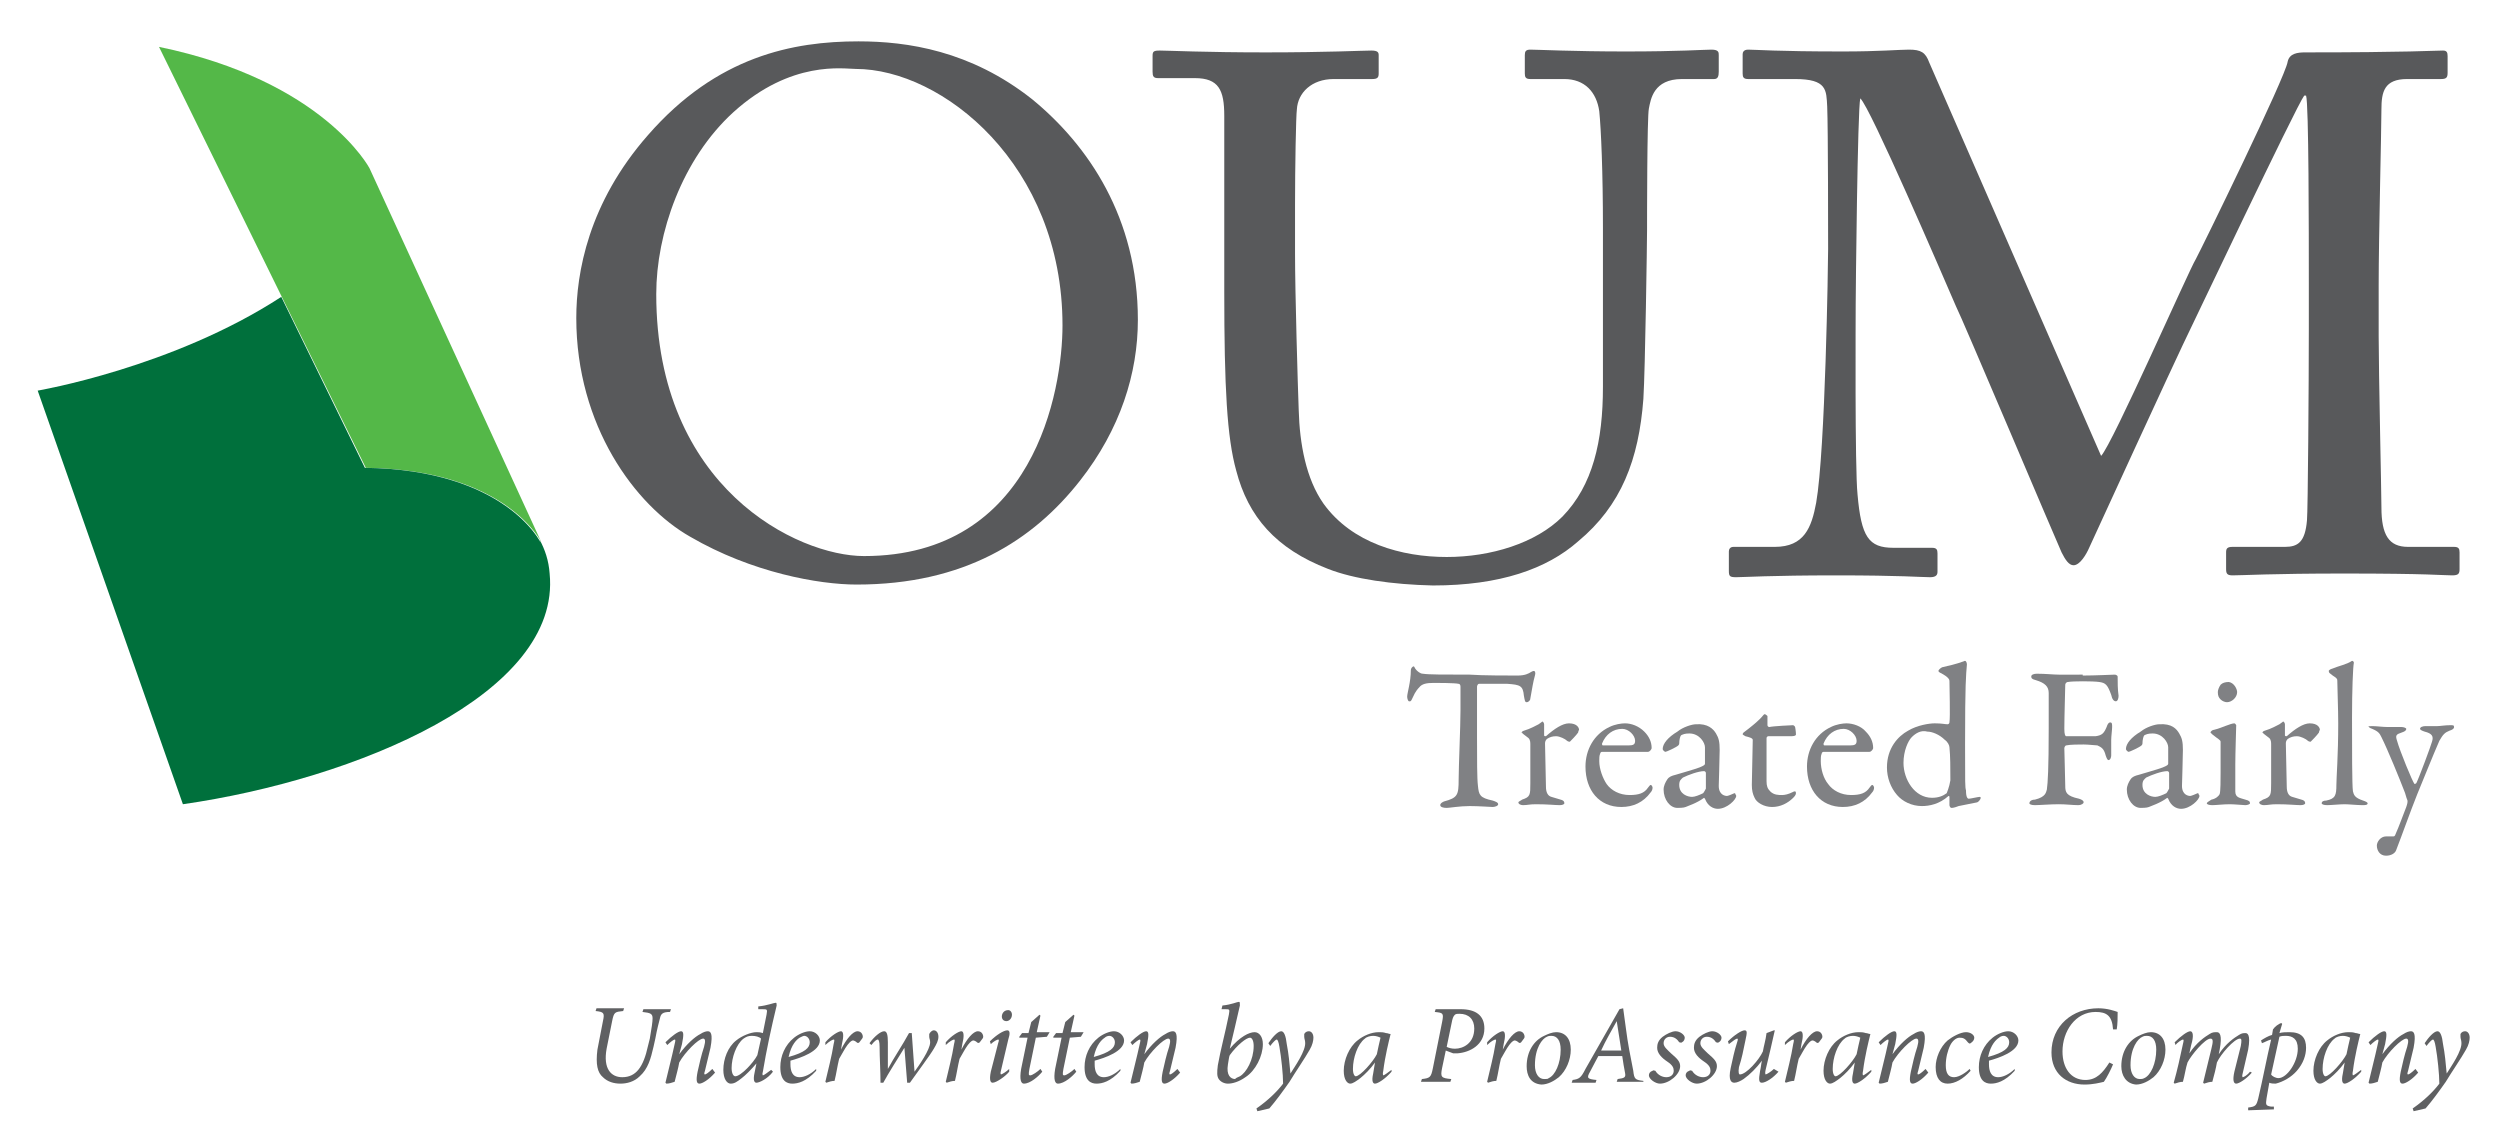 <?xml version="1.0" encoding="utf-8"?>
<!-- Generator: Adobe Illustrator 23.0.4, SVG Export Plug-In . SVG Version: 6.00 Build 0)  -->
<svg version="1.1" id="Layer_1" xmlns="http://www.w3.org/2000/svg" xmlns:xlink="http://www.w3.org/1999/xlink" x="0px" y="0px"
	 viewBox="0 0 272 123.3" style="enable-background:new 0 0 272 123.3;" xml:space="preserve">
<style type="text/css">
	.st0{fill:#808184;}
	.st1{fill:#54B848;}
	.st2{fill:#00703C;}
	.st3{fill:#58595B;}
	.st4{fill:#5F6062;}
	.st5{fill:none;}
</style>
<g>
	<path class="st0" d="M165.1,73.5c0.8,0,1.2-0.2,1.5-0.4c0.2-0.1,0.2-0.1,0.3-0.1c0.1,0,0.2,0.2,0.1,0.5c-0.2,0.7-0.3,1.4-0.5,2.5
		c0,0.2-0.2,0.4-0.4,0.4c-0.2,0-0.2-0.2-0.3-0.7c-0.1-1.1-0.4-1.2-1.8-1.3c-0.4,0-2.8,0-3.1,0c-0.1,0-0.2,0.2-0.2,0.3
		c0,1,0,3.5,0,5.4c0,2.5,0,4.6,0.1,5.4c0.1,1,0.2,1.3,1.6,1.6c0.3,0.1,0.6,0.2,0.6,0.4c0,0.2-0.4,0.3-0.6,0.3
		c-0.2,0-1.5-0.1-2.5-0.1c-1.1,0-2.2,0.2-2.5,0.2c-0.4,0-0.7-0.1-0.7-0.3c0-0.2,0.2-0.3,0.4-0.4c1.5-0.4,1.6-0.7,1.6-2.4
		c0-1.3,0.2-5.8,0.2-7.5c0-1.2,0-1.7,0-2.6c0-0.2-0.1-0.3-0.2-0.3c-0.4-0.1-2.4-0.1-2.7-0.1c-0.8,0-1.3,0.1-1.6,0.5
		c-0.1,0.1-0.4,0.4-0.7,1.1c-0.2,0.5-0.3,0.4-0.4,0.4c-0.1,0-0.2-0.3-0.2-0.5c0-0.4,0.4-1.6,0.4-2.9c0-0.2,0.2-0.4,0.3-0.4
		c0.1,0,0.1,0.2,0.3,0.4c0.1,0.1,0.4,0.4,0.7,0.4c0.6,0.1,2.3,0.1,5.1,0.1C161.2,73.5,164.2,73.5,165.1,73.5L165.1,73.5z"/>
	<path class="st0" d="M165.8,79.5c0.7-0.2,1.4-0.6,1.6-0.7c0.3-0.2,0.4-0.3,0.4-0.3c0.1,0,0.2,0.2,0.2,0.3c0,0.4,0,0.8,0,1.2
		c0,0.1,0.1,0.1,0.2,0.1c0.9-0.8,1.8-1.4,2.5-1.4c0.9,0,1.1,0.5,1.1,0.7c0,0-0.1,0.2-0.1,0.3c-0.2,0.3-0.8,0.9-0.9,1
		c0,0-0.2,0-0.3-0.1c-0.2-0.2-0.8-0.5-1.2-0.5c-0.4,0-0.7,0.1-1,0.3c-0.2,0.2-0.2,0.4-0.2,0.5c0,0.4,0.1,4.4,0.1,4.7
		c0,0.6,0.2,1,0.6,1.1c0.3,0.1,0.7,0.2,1,0.3c0.4,0.1,0.4,0.3,0.4,0.4c0,0.1-0.2,0.2-0.5,0.2c-0.5,0-1.3-0.1-2.6-0.1
		c-0.7,0-0.9,0.1-1.4,0.1c-0.2,0-0.5-0.1-0.5-0.3c0-0.1,0.3-0.2,0.4-0.3c0.9-0.3,0.9-0.5,0.9-1.8c0-0.5,0-2.7,0-4.2
		c0-0.2,0-0.5-0.2-0.7c-0.5-0.4-0.7-0.5-0.7-0.6C165.5,79.8,165.5,79.6,165.8,79.5L165.8,79.5z"/>
	<path class="st0" d="M178.9,79.6c0.5,0.5,0.8,1.1,0.8,1.8c0,0.1-0.2,0.4-0.4,0.4c-0.2,0-4,0-5,0c-0.1,0-0.2,0.1-0.2,0.2
		c-0.1,0.2-0.1,0.5-0.1,0.8c0,0.9,0.4,1.9,0.8,2.5c0.5,0.7,1.4,1.2,2.5,1.2c1,0,1.6-0.2,2-0.8c0.1-0.1,0.2-0.3,0.3-0.3
		c0.1,0,0.2,0.2,0.2,0.3c0,0.2-0.1,0.4-0.2,0.5c-0.8,1.1-1.9,1.6-3.2,1.6c-2.4,0-3.9-1.8-3.9-4.4c0-1.8,0.9-3.5,2.6-4.3
		c0.6-0.3,1.3-0.4,1.7-0.4C177.5,78.7,178.3,79,178.9,79.6L178.9,79.6z M174.3,80.9c0,0.1,0,0.2,0.1,0.2c0.6,0,1.7,0,2.8,0
		c0.5,0,0.7-0.1,0.7-0.5c0-0.6-0.7-1.3-1.4-1.3C175.5,79.3,174.7,79.9,174.3,80.9L174.3,80.9z"/>
	<path class="st0" d="M186.7,79.8c0.3,0.5,0.4,0.9,0.4,1.8c0,0.9-0.1,3.6-0.1,3.9c0,1,0.7,1.1,0.9,1.1c0.1,0,0.6-0.2,0.8-0.3
		c0.1,0,0.1,0,0.1,0.1c0.1,0.1,0.1,0.2,0.1,0.2c0,0.4-1,1.4-2,1.4c-0.5,0-1.1-0.3-1.4-1.1c0,0-0.1-0.1-0.1-0.1c-0.8,0.6-1.8,0.9-2,1
		c-0.2,0.1-0.8,0.1-0.9,0.1c-0.8,0-1.5-0.9-1.5-2c0-0.4,0.2-0.8,0.4-1.1c0.2-0.3,0.5-0.4,0.9-0.5c0.3-0.1,2.1-0.6,2.6-0.8
		c0.5-0.2,0.6-0.3,0.6-0.4c0-0.2,0-1.5,0-1.8c0-0.5-0.6-1.5-1.7-1.5c-0.5,0-0.7,0.1-0.9,0.2c-0.1,0.1-0.2,0.5-0.2,0.9
		c0,0.1-0.1,0.2-0.1,0.2c-0.2,0.2-1.3,0.7-1.4,0.7c-0.1,0-0.3-0.2-0.3-0.3c0-0.6,0.6-1.3,1.6-1.9c0.6-0.5,1.6-0.8,2-0.8
		C185.8,78.7,186.4,79.3,186.7,79.8L186.7,79.8z M185.3,86.3c0.1-0.1,0.3-0.5,0.3-0.5c0-0.5,0-1.3,0-1.7c0-0.1-0.1-0.2-0.2-0.2
		c-0.6,0-1.7,0.4-2.3,0.7c-0.2,0.2-0.4,0.3-0.4,0.8c0,1,0.9,1.3,1.4,1.3C184.4,86.7,184.9,86.5,185.3,86.3L185.3,86.3z"/>
	<path class="st0" d="M195.1,78.9c0,0,0.2,0.1,0.2,0.2c0-0.1,0.1,0.5,0.1,0.8c0,0.2-0.4,0.2-0.6,0.2c-0.1,0-2.1,0-2.4,0
		c-0.1,0-0.2,0.1-0.2,0.2c0,0.4,0,3.7,0,4.7c0,0.5,0.1,0.8,0.4,1.1c0.4,0.4,0.9,0.4,1.3,0.4c0.3,0,0.7-0.1,1.1-0.3
		c0.2-0.1,0.2-0.1,0.3-0.1c0,0,0.1,0,0.1,0.2c0,0.2-0.2,0.4-0.3,0.5c-0.6,0.6-1.4,1-2.3,1c-0.9,0-1.7-0.5-1.9-1
		c-0.2-0.4-0.3-0.8-0.3-1.4c0-0.8,0.1-4.1,0.1-4.9c0-0.2-0.4-0.3-0.8-0.4c-0.2-0.1-0.3-0.2-0.3-0.2c0-0.1,0.1-0.2,0.1-0.2
		c0.8-0.6,1.4-1.1,1.8-1.5c0.3-0.3,0.4-0.5,0.5-0.5c0.1,0,0.3,0.2,0.3,0.2c0,0.1,0,0.4,0,1c0,0.1,0.1,0.2,0.2,0.2
		C192.9,79,195,78.9,195.1,78.9L195.1,78.9z"/>
	<path class="st0" d="M203,79.6c0.5,0.5,0.8,1.1,0.8,1.8c0,0.1-0.2,0.4-0.4,0.4c-0.2,0-4,0-5,0c-0.1,0-0.2,0.1-0.2,0.2
		c-0.1,0.2-0.1,0.5-0.1,0.8c0,0.9,0.3,1.9,0.8,2.5c0.5,0.7,1.4,1.2,2.5,1.2c1,0,1.6-0.2,2-0.8c0.1-0.1,0.2-0.3,0.3-0.3
		c0.1,0,0.2,0.2,0.2,0.3c0,0.2-0.1,0.4-0.2,0.5c-0.8,1.1-1.9,1.6-3.2,1.6c-2.4,0-3.9-1.8-3.9-4.4c0-1.8,0.9-3.5,2.6-4.3
		c0.6-0.3,1.3-0.4,1.7-0.4C201.6,78.7,202.5,79,203,79.6L203,79.6z M198.4,80.9c0,0.1,0,0.2,0.1,0.2c0.6,0,1.7,0,2.8,0
		c0.5,0,0.7-0.1,0.7-0.5c0-0.6-0.7-1.3-1.4-1.3C199.6,79.3,198.8,79.9,198.4,80.9L198.4,80.9z"/>
	<path class="st0" d="M211.9,78.8c0.1,0,0.2-0.1,0.2-0.2c0.1-0.6,0-3.9,0-4.5c0-0.1,0-0.4-1-0.9c-0.2-0.1-0.2-0.2-0.2-0.2
		c0-0.1,0.2-0.3,0.4-0.4c0.5-0.1,1.7-0.4,2.2-0.6c0.1,0,0.2-0.1,0.3-0.1c0.1,0,0.2,0.2,0.2,0.4c-0.1,1.2-0.2,2-0.2,8.7
		c0,4.4,0,4.6,0.1,5c0,0.8,0.2,0.9,0.3,0.9c0.2,0,1-0.2,1.2-0.2c0.1,0,0.1,0.1,0.1,0.1c0,0.2-0.3,0.5-0.4,0.5
		c-0.4,0.1-1.6,0.3-2,0.4c-0.5,0.2-0.7,0.2-0.8,0.2c-0.1,0-0.2-0.2-0.2-0.3c0-0.2,0-0.6,0-0.9c0-0.1-0.1-0.1-0.1-0.1
		c-1,0.9-2.1,1.1-2.9,1.1c-1.1,0-2.1-0.5-2.7-1.2c-0.7-0.8-1.1-1.9-1.1-3c0-2.1,1.2-3.4,2.3-4c1-0.6,2.3-0.8,2.9-0.8
		C211.3,78.7,211.6,78.8,211.9,78.8L211.9,78.8z M208,80.2c-0.4,0.4-0.9,1.5-0.9,2.8c0,1.8,1.2,3.8,3.1,3.8c0.7,0,1.2-0.2,1.6-0.5
		c0,0,0.3-0.7,0.4-1.4c0-1.4,0-2.6-0.1-3.6c0-0.2-0.2-0.6-0.5-0.8c-0.6-0.6-1.4-0.9-1.9-0.9C209,79.4,208.4,79.8,208,80.2L208,80.2z
		"/>
	<path class="st0" d="M226.6,73.5c1.3,0,3.3-0.1,3.5-0.1c0.1,0,0.3,0.1,0.3,0.2c0,0.6,0,1.4,0.1,2.1c0,0.3-0.1,0.6-0.3,0.6
		c-0.2,0-0.4-0.2-0.5-0.7c-0.4-1.1-0.6-1.3-1.3-1.4c-0.7-0.1-2.9-0.1-3.4,0c-0.2,0-0.3,0.2-0.3,0.3c0,0.5-0.1,3.4-0.1,4.8
		c0,0.6,0.1,0.8,0.2,0.8c0.9,0,2.6,0,3.2,0c0.7-0.1,0.9-0.3,1.2-1c0.1-0.3,0.2-0.5,0.4-0.5c0.2,0,0.2,0.2,0.2,0.5
		c0,0.3-0.1,1-0.1,1.4c0,1.1,0,1.3,0,1.7c0,0.2-0.1,0.5-0.3,0.5c-0.1,0-0.2-0.2-0.3-0.5c-0.2-0.8-0.5-0.9-0.9-1.1
		c-0.2,0-1-0.1-1.5-0.1c-0.4,0-1.5,0-1.9,0.1c-0.1,0-0.2,0.2-0.2,0.3c0,0.4,0.1,3.5,0.1,4.1c0,0.7,0.1,1.1,1.5,1.4
		c0.3,0.1,0.5,0.2,0.5,0.4c0,0.1-0.2,0.3-0.6,0.3c-0.6,0-1.3-0.1-2.1-0.1c-0.9,0-2.1,0.1-2.6,0.1c-0.4,0-0.6-0.1-0.6-0.2
		c0-0.2,0.2-0.4,0.6-0.4c1.2-0.3,1.2-0.8,1.3-1.1c0.1-0.7,0.2-2.3,0.2-6.6c0-2.1,0-3.4,0-3.9c0-0.7-0.4-1.1-1.4-1.4
		c-0.4-0.1-0.5-0.2-0.5-0.4c0-0.2,0.3-0.3,0.6-0.3c1,0,1.8,0.1,2.4,0.1H226.6L226.6,73.5z"/>
	<path class="st0" d="M237.1,79.8c0.3,0.5,0.4,0.9,0.4,1.8c0,0.9-0.1,3.6-0.1,3.9c0,1,0.7,1.1,0.9,1.1c0.1,0,0.6-0.2,0.8-0.3
		c0.1,0,0.1,0,0.1,0.1c0.1,0.1,0.1,0.2,0.1,0.2c0,0.4-1,1.4-2,1.4c-0.5,0-1.1-0.3-1.4-1.1c0,0-0.1-0.1-0.1-0.1c-0.8,0.6-1.8,0.9-2,1
		c-0.2,0.1-0.8,0.1-0.9,0.1c-0.8,0-1.5-0.9-1.5-2c0-0.4,0.2-0.8,0.4-1.1c0.2-0.3,0.5-0.4,0.9-0.5c0.3-0.1,2.1-0.6,2.6-0.8
		c0.5-0.2,0.6-0.3,0.6-0.4c0-0.2,0-1.5,0-1.8c0-0.5-0.6-1.5-1.7-1.5c-0.5,0-0.7,0.1-0.9,0.2c-0.1,0.1-0.2,0.5-0.2,0.9
		c0,0.1-0.1,0.2-0.1,0.2c-0.2,0.2-1.3,0.7-1.4,0.7c-0.1,0-0.3-0.2-0.3-0.3c0-0.6,0.6-1.3,1.6-1.9c0.6-0.5,1.6-0.8,2-0.8
		C236.3,78.7,236.8,79.3,237.1,79.8L237.1,79.8z M235.7,86.3c0.1-0.1,0.3-0.5,0.3-0.5c0-0.5,0-1.3,0-1.7c0-0.1-0.1-0.2-0.2-0.2
		c-0.6,0-1.7,0.4-2.3,0.7c-0.2,0.2-0.4,0.3-0.4,0.8c0,1,0.9,1.3,1.4,1.3C234.8,86.7,235.3,86.5,235.7,86.3L235.7,86.3z"/>
	<path class="st0" d="M240.9,79.4c0.8-0.2,1.8-0.7,2.2-0.7c0.1,0,0.2,0.2,0.2,0.2c0,0.2-0.1,3.1-0.1,4.3c0,1.2,0,2.1,0,2.9
		c0,0.7,0.5,0.7,1.1,0.9c0.4,0.1,0.5,0.2,0.5,0.4c0,0.1-0.3,0.2-0.5,0.2c-0.2,0-1.2-0.1-1.7-0.1c-0.7,0-1.5,0.1-1.9,0.1
		c-0.4,0-0.6-0.1-0.6-0.2c0-0.1,0.2-0.2,0.5-0.4c0.5-0.1,0.8-0.4,0.9-0.6c0.1-0.3,0.1-1.6,0.1-2.3c0,0,0-3.2,0-3.4
		c0-0.2-0.3-0.3-0.9-0.8c-0.1-0.1-0.2-0.2-0.2-0.2C240.5,79.6,240.7,79.4,240.9,79.4L240.9,79.4z M243.4,75.3c0,0.6-0.6,1.1-1.1,1.1
		c-0.2,0-0.5-0.1-0.7-0.3c-0.2-0.2-0.3-0.4-0.3-0.8c0-0.2,0.1-0.5,0.3-0.8c0.2-0.2,0.5-0.3,0.9-0.3C243.1,74.3,243.4,75,243.4,75.3
		L243.4,75.3z"/>
	<path class="st0" d="M246.4,79.5c0.7-0.2,1.4-0.6,1.6-0.7c0.3-0.2,0.4-0.3,0.4-0.3c0.1,0,0.2,0.2,0.2,0.3c0,0.4,0,0.8,0,1.2
		c0,0.1,0.1,0.1,0.2,0.1c0.9-0.8,1.8-1.4,2.5-1.4c0.9,0,1.1,0.5,1.1,0.7c0,0-0.1,0.2-0.1,0.3c-0.2,0.3-0.8,0.9-0.9,1
		c0,0-0.2,0-0.3-0.1c-0.2-0.2-0.8-0.5-1.2-0.5c-0.4,0-0.7,0.1-1,0.3c-0.2,0.2-0.2,0.4-0.2,0.5c0,0.4,0.1,4.4,0.1,4.7
		c0,0.6,0.2,1,0.6,1.1c0.3,0.1,0.7,0.2,1,0.3c0.4,0.1,0.4,0.3,0.4,0.4c0,0.1-0.2,0.2-0.5,0.2c-0.5,0-1.3-0.1-2.6-0.1
		c-0.7,0-0.9,0.1-1.4,0.1c-0.2,0-0.5-0.1-0.5-0.3c0-0.1,0.3-0.2,0.4-0.3c0.9-0.3,0.9-0.5,0.9-1.8c0-0.5,0-2.7,0-4.2
		c0-0.2,0-0.5-0.2-0.7c-0.5-0.4-0.7-0.5-0.7-0.6C246.1,79.8,246.1,79.6,246.4,79.5L246.4,79.5z"/>
	<path class="st0" d="M253.6,72.8c1-0.4,1.7-0.5,2.3-0.9c0.1,0,0.2,0.1,0.2,0.2c-0.1,0.5-0.2,3-0.2,6c0,3.2,0,7.4,0.1,8
		c0.1,0.4,0.2,0.7,1.1,1c0.3,0.1,0.5,0.2,0.5,0.3c0,0.2-0.3,0.2-0.6,0.2c-0.5,0-1.5-0.1-1.9-0.1c-0.5,0-1.5,0.1-1.9,0.1
		c-0.4,0-0.6-0.1-0.6-0.2c0-0.2,0.2-0.3,0.5-0.3c1-0.2,1.1-0.6,1.1-1.7c0-0.8,0.2-3.2,0.2-6.7c0-1.6-0.1-3.9-0.1-4.6
		c0-0.2,0-0.3-0.5-0.6c-0.4-0.3-0.4-0.3-0.4-0.4C253.3,73,253.4,72.9,253.6,72.8L253.6,72.8z"/>
	<path class="st0" d="M258.1,79c0.5,0,1.1,0.1,1.7,0.1c0.6,0,1.3,0,1.5,0c0.2,0,0.5,0.1,0.5,0.2c0,0.2-0.2,0.3-0.5,0.4
		c-0.6,0.2-0.7,0.3-0.5,0.9c0.3,1.1,1.7,4.5,1.9,4.7c0,0,0.1,0,0.2-0.1c0.3-0.6,1.6-4.1,1.7-4.5c0.2-0.6,0-0.9-0.8-1.1
		c-0.3-0.1-0.5-0.2-0.5-0.3c0-0.2,0.3-0.3,0.6-0.3c0.4,0,1,0,1.3,0c0.3,0,0.8-0.1,1.4-0.1c0.3,0,0.4,0,0.4,0.2
		c0,0.2-0.2,0.3-0.5,0.4c-0.5,0.2-0.7,0.4-1.1,1.1c-0.7,1.6-1.9,4.6-2.4,5.8c-0.8,2-1.6,4.3-2.3,6.1c-0.1,0.3-0.5,0.6-1.1,0.6
		c-0.7,0-1-0.6-1-1.1c0-0.4,0.4-1,1-1c0.1,0,0.6,0,0.8,0c0.2,0,0.2-0.2,0.3-0.4c0.2-0.4,0.9-2.3,1.1-2.8c0.1-0.3,0.2-0.6,0.1-0.8
		c-0.1-0.2-0.2-0.7-0.3-0.9c-0.5-1.3-1.8-4.5-2.5-5.9c-0.2-0.4-0.3-0.6-1-0.9c-0.3-0.1-0.4-0.2-0.4-0.3
		C257.5,79.1,257.6,79,258.1,79L258.1,79z"/>
</g>
<g>
	<path class="st1" d="M17.3,5.1c17.9,3.7,22.9,13.2,22.9,13.2L58.9,59c0,0-3.8-7.9-19.1-8.1L17.3,5.1L17.3,5.1z"/>
	<path class="st2" d="M59.8,62.4c-0.1-1.4-0.5-2.6-1.1-3.7l0.1,0.3c0,0-3.8-7.9-19.1-8.1l-9.1-18.6C18.8,40,4.1,42.5,4.1,42.5
		l15.8,45C38.7,84.8,61.1,75.5,59.8,62.4L59.8,62.4z"/>
</g>
<path class="st3" d="M75.1,58.4c-6-3.4-12.4-12.1-12.4-23.8c0-4.9,1.3-12.5,7.8-19.9C78,6.1,86.3,4.5,93.4,4.5
	c5.3,0,12.2,1,18.9,6.3c6.1,5,11.5,12.9,11.5,24c0,5.8-1.9,11.9-6.3,17.5c-5.1,6.5-12.6,11.3-24.3,11.3
	C89.1,63.6,81.8,62.3,75.1,58.4z M115.6,35.4c0-17.5-13.1-27.9-22.5-27.9c-1.3,0-7-1-13.3,4.7c-5.6,5.1-8.4,13.2-8.4,19.8
	c0,21.1,15.4,28.5,22.6,28.5C112.5,60.5,115.6,42.5,115.6,35.4z"/>
<path class="st3" d="M144.5,61.9c-5.7-2.2-8.7-5.7-10-10.7c-1-3.6-1.3-9-1.3-19.5V12.6c0-2.8-0.6-4.1-3.2-4.1h-4
	c-0.5,0-0.6-0.2-0.6-0.7V6.1c0-0.5,0.1-0.6,0.8-0.6c0.8,0,5,0.2,11.5,0.2c6.6,0,10.6-0.2,11.5-0.2c0.7,0,0.8,0.2,0.8,0.5V8
	c0,0.4-0.1,0.6-0.7,0.6h-4.2c-2.4,0-3.9,1.5-4,3.3c-0.1,0.7-0.2,6.3-0.2,10.4v5.3c0,4.2,0.3,14.4,0.4,17c0.1,3.7,0.8,7.5,2.7,10.2
	c3.1,4.3,8.5,5.8,13.4,5.8c4.8,0,9.7-1.5,12.6-4.4c3.3-3.4,4.4-8.2,4.4-14.1V24.8c0-6.1-0.2-10.7-0.4-12.7c-0.3-2.1-1.6-3.5-3.8-3.5
	h-3.7c-0.5,0-0.6-0.2-0.6-0.6V6c0-0.4,0.1-0.6,0.6-0.6c0.8,0,4.7,0.2,10.4,0.2c5.8,0,8.5-0.2,9.3-0.2s0.8,0.3,0.8,0.6v1.8
	c0,0.5-0.1,0.8-0.5,0.8H183c-3.1,0-3.4,2.2-3.6,3.2c-0.2,0.8-0.2,12.2-0.2,13.3c0,1.1-0.2,15.1-0.4,18.3c-0.5,6.6-2.4,11.6-7.1,15.5
	c-3.4,3-8.5,4.8-15.8,4.8C151.5,63.6,147.3,63,144.5,61.9z"/>
<path class="st3" d="M228.6,49.6c1.2-1.2,9.6-20.3,10.3-21.4c0.6-1.1,9.8-19.9,10-21.5c0.2-0.9,1.1-1,1.9-1c11.2,0,14.1-0.2,15-0.2
	c0.4,0,0.5,0.2,0.5,0.6v1.8c0,0.5-0.1,0.7-0.7,0.7h-3.7c-2.5,0-2.8,1.4-2.8,3.3c0,2.3-0.3,13.8-0.3,19.1v5.6c0,4,0.3,17,0.3,18.6
	c0,3,0.8,4.3,2.9,4.3h5c0.5,0,0.6,0.2,0.6,0.6v1.8c0,0.5-0.1,0.7-0.8,0.7c-1,0-2.5-0.2-11.8-0.2c-7.8,0-11,0.2-12.1,0.2
	c-0.6,0-0.7-0.2-0.7-0.7v-1.8c0-0.4,0.1-0.6,0.7-0.6h5.7c1.4,0,2.2-0.5,2.4-2.9c0.1-1,0.2-14.9,0.2-20.8v-5.1c0-5.3,0-19.5-0.3-20.3
	h-0.2c-0.8,1-12.8,26.3-13.2,27.1c-0.5,1-9.9,21.4-10.2,22.1c-0.3,0.7-1,1.9-1.7,1.9c-0.5,0-0.9-0.6-1.3-1.4
	c-0.3-0.6-11-25.9-11.5-26.8c-1.6-3.7-9.3-21.6-10.4-22.6c-0.3,1.1-0.5,21.4-0.5,22.4c0,1-0.1,17.9,0.2,20.7
	c0.4,4.6,1.2,5.8,3.9,5.8h4.2c0.5,0,0.6,0.2,0.6,0.6v2c0,0.3-0.1,0.6-0.8,0.6c-0.9,0-3.2-0.2-10.2-0.2c-7.2,0-10.1,0.2-10.9,0.2
	c-0.7,0-0.8-0.1-0.8-0.7V60c0-0.2,0.1-0.5,0.5-0.5h4.5c3.2,0,4-2.1,4.5-4.8c1-5.7,1.3-26.2,1.3-27.6c0-1.1,0-13.2-0.1-15.5
	c-0.1-1.8,0-3-3.5-3h-5.1c-0.5,0-0.6-0.2-0.6-0.6V5.9c0-0.2,0.1-0.5,0.6-0.5c0.8,0,3.1,0.2,10.3,0.2c4,0,6.1-0.2,7.2-0.2
	c1.3,0,1.8,0.3,2.2,1.4L228.6,49.6z"/>
<g>
	<path class="st4" d="M72.9,110.1c-0.8,0-1,0.2-1.1,0.7c-0.1,0.4-0.3,1.1-0.5,2.2l-0.2,0.9c-0.3,1.3-0.6,2.4-1.5,3.2
		c-0.6,0.6-1.4,0.8-2.1,0.8c-0.7,0-1.4-0.2-1.9-0.7c-0.6-0.5-0.8-1.4-0.6-3l0.6-3.1c0.2-0.9,0.1-1-0.8-1.1l0.1-0.3h3l-0.1,0.3
		c-0.9,0.1-1,0.1-1.2,1.1l-0.6,3c-0.4,2.2,0.5,3.1,1.7,3.1c1.5,0,2.3-1.1,2.8-3.4l0.2-0.8c0.2-1.2,0.3-1.8,0.3-2.2
		c0-0.5-0.2-0.6-1.1-0.7l0.1-0.3H73L72.9,110.1z"/>
	<path class="st4" d="M77.8,116.7c-0.7,0.8-1.4,1.2-1.7,1.2c-0.3,0-0.4-0.3-0.2-1.3c0.2-0.9,0.4-1.8,0.7-2.7
		c0.2-0.7,0.1-0.9-0.1-0.9c-0.5,0-2,1.5-2.6,2.6c-0.1,0.6-0.3,1.3-0.5,2.1c-0.3,0.1-0.6,0.2-0.9,0.2l-0.1-0.1c0.3-1.3,0.7-2.8,1-4.2
		c0.1-0.4,0.1-0.5,0-0.5c-0.1,0-0.5,0.3-0.8,0.6l-0.2-0.3c0.7-0.7,1.4-1.2,1.7-1.2c0.3,0,0.3,0.4,0.1,1.4l-0.3,1.1h0
		c0.8-1.1,1.7-1.9,2.3-2.2c0.3-0.2,0.6-0.3,0.8-0.3c0.3,0,0.6,0.2,0.3,1.8c-0.2,0.8-0.4,1.7-0.6,2.5c-0.1,0.3-0.1,0.4,0,0.4
		c0.1,0,0.4-0.2,0.8-0.6L77.8,116.7z"/>
	<path class="st4" d="M84.1,116.6c-0.6,0.8-1.5,1.2-1.8,1.2c-0.2,0-0.4-0.2-0.2-1.1l0.2-1l0,0c-0.6,0.7-1.2,1.3-1.6,1.6
		c-0.5,0.4-0.8,0.6-1.2,0.6c-0.4,0-0.8-0.5-0.8-1.5c0-1.2,0.5-2.5,1.4-3.2c0.6-0.5,1.6-0.9,2.2-0.9c0.2,0,0.4,0,0.7,0.1l0.4-2
		c0.1-0.6,0.1-0.6-0.5-0.6h-0.4l0-0.3c1-0.1,1.7-0.4,1.9-0.4c0.1,0,0.1,0.1,0.1,0.3c-0.6,2.5-1.1,4.8-1.5,7.2c-0.1,0.3,0,0.4,0,0.4
		c0.1,0,0.5-0.3,0.9-0.6L84.1,116.6z M82.4,114.8l0.4-1.8c-0.2-0.2-0.6-0.3-1-0.3c-0.4,0-0.6,0.1-0.9,0.3c-0.8,0.6-1.3,2.1-1.3,3.2
		c0,0.6,0.2,0.9,0.4,0.9C80.6,117.1,82,115.6,82.4,114.8z"/>
	<path class="st4" d="M88.8,116.5c-1.1,1.2-2,1.4-2.6,1.4c-0.6,0-1.3-0.3-1.3-1.8c0-1.2,0.5-2.4,1.5-3.2c0.5-0.4,1.2-0.7,1.7-0.7
		c0.6,0,1.1,0.5,1.1,1c0,1.2-2.1,1.9-3.2,2.2c0,0.1,0,0.3,0,0.4c0,0.7,0.2,1.4,1,1.4c0.5,0,1.2-0.3,1.8-0.9L88.8,116.5z M87,112.9
		c-0.3,0.2-0.9,0.7-1.2,2.1c1.8-0.5,2.3-1,2.3-1.6c0-0.4-0.3-0.7-0.6-0.7C87.4,112.7,87.2,112.8,87,112.9z"/>
	<path class="st4" d="M89.8,113.4c0.6-0.7,1.4-1.2,1.7-1.2c0.3,0,0.3,0.6,0.1,1.4l-0.1,0.6h0c0.6-1.2,1.3-2,1.8-2
		c0.2,0,0.4,0.1,0.5,0.3c0.1,0.2,0.1,0.4,0,0.5c-0.1,0.1-0.2,0.3-0.3,0.4c-0.1,0.1-0.2,0.1-0.3,0c-0.1-0.1-0.3-0.2-0.4-0.2
		c-0.1,0-0.3,0.1-0.6,0.5c-0.3,0.4-0.6,1-0.9,1.5c-0.2,0.8-0.3,1.6-0.5,2.4c-0.3,0-0.6,0.1-0.9,0.2l-0.1-0.1
		c0.3-1.3,0.7-2.8,0.9-4.1c0.1-0.4,0.1-0.5,0-0.5c-0.1,0-0.5,0.2-0.9,0.6L89.8,113.4z"/>
	<path class="st4" d="M99.5,116.6c0.5-0.7,1.7-2.4,1.7-3.2c0-0.3-0.1-0.4-0.1-0.6c0-0.1,0-0.2,0-0.3c0.1-0.2,0.3-0.4,0.5-0.4
		c0.3,0,0.5,0.3,0.5,0.7c0,0.4-0.2,0.8-0.5,1.3c-0.4,0.7-1.9,2.7-2.6,3.7h-0.3c-0.1-1.3-0.2-2.6-0.3-3.8h0c-0.8,1.3-1.7,2.7-2.3,3.8
		h-0.3c0-1.2-0.1-2.8-0.1-3.9c0-0.6-0.1-0.8-0.2-0.8c-0.1,0-0.3,0.1-0.7,0.6l-0.2-0.2c0.5-0.7,1.2-1.3,1.6-1.3
		c0.3,0,0.4,0.4,0.4,1.2c0,1,0,2.1,0,2.9h0c0.7-1.3,1.6-2.6,2.3-3.9h0.3C99.3,113.8,99.4,115.2,99.5,116.6L99.5,116.6z"/>
	<path class="st4" d="M102.9,113.4c0.6-0.7,1.4-1.2,1.7-1.2c0.3,0,0.3,0.6,0.1,1.4l-0.1,0.6h0c0.6-1.2,1.3-2,1.8-2
		c0.2,0,0.4,0.1,0.5,0.3c0.1,0.2,0.1,0.4,0,0.5c-0.1,0.1-0.2,0.3-0.3,0.4c-0.1,0.1-0.2,0.1-0.3,0c-0.1-0.1-0.3-0.2-0.4-0.2
		c-0.1,0-0.3,0.1-0.6,0.5c-0.3,0.4-0.6,1-0.9,1.5c-0.2,0.8-0.3,1.6-0.5,2.4c-0.3,0-0.6,0.1-0.9,0.2l-0.1-0.1
		c0.3-1.3,0.7-2.8,0.9-4.1c0.1-0.4,0.1-0.5,0-0.5c-0.1,0-0.5,0.2-0.9,0.6L102.9,113.4z"/>
	<path class="st4" d="M109.8,116.6c-0.4,0.5-1.4,1.2-1.8,1.2c-0.2,0-0.4-0.2-0.2-1.2l0.8-3.1c0.1-0.3,0.1-0.4,0-0.4
		c-0.1,0-0.5,0.2-0.8,0.5l-0.1-0.3c0.7-0.7,1.5-1.2,1.9-1.2c0.3,0,0.3,0.4,0.1,1l-0.8,3.4c-0.1,0.3,0,0.4,0,0.4
		c0.1,0,0.6-0.3,0.9-0.6L109.8,116.6z M110.1,110.4c0,0.4-0.3,0.7-0.6,0.7c-0.3,0-0.5-0.2-0.5-0.5c0-0.3,0.2-0.7,0.7-0.7
		C109.9,109.9,110.1,110.1,110.1,110.4z"/>
	<path class="st4" d="M113.9,112.8l-1.2,0.1l-0.7,3.4c-0.1,0.6-0.1,0.7,0.1,0.7c0.2,0,0.8-0.4,1.1-0.7l0.2,0.3
		c-0.4,0.5-1.3,1.3-2,1.3c-0.3,0-0.5-0.4-0.3-1.6l0.7-3.4h-0.9l0-0.1l0.3-0.4h0.7l0.3-1.2l0.9-0.8l0.1,0.1l-0.4,1.8h1.4L113.9,112.8
		z"/>
	<path class="st4" d="M117.6,112.8l-1.2,0.1l-0.7,3.4c-0.1,0.6-0.1,0.7,0.1,0.7c0.2,0,0.8-0.4,1.1-0.7l0.2,0.3
		c-0.4,0.5-1.3,1.3-2,1.3c-0.3,0-0.5-0.4-0.3-1.6l0.7-3.4h-0.9l0-0.1l0.3-0.4h0.7l0.3-1.2l0.9-0.8l0.1,0.1l-0.4,1.8h1.4L117.6,112.8
		z"/>
	<path class="st4" d="M121.9,116.5c-1.1,1.2-2,1.4-2.6,1.4c-0.6,0-1.3-0.3-1.3-1.8c0-1.2,0.5-2.4,1.5-3.2c0.5-0.4,1.2-0.7,1.7-0.7
		c0.6,0,1.1,0.5,1.1,1c0,1.2-2.1,1.9-3.2,2.2c0,0.1,0,0.3,0,0.4c0,0.7,0.2,1.4,1,1.4c0.5,0,1.2-0.3,1.8-0.9L121.9,116.5z
		 M120.2,112.9c-0.3,0.2-0.9,0.7-1.2,2.1c1.8-0.5,2.3-1,2.3-1.6c0-0.4-0.3-0.7-0.6-0.7C120.5,112.7,120.3,112.8,120.2,112.9z"/>
	<path class="st4" d="M128.4,116.7c-0.7,0.8-1.4,1.2-1.7,1.2c-0.3,0-0.4-0.3-0.2-1.3c0.2-0.9,0.4-1.8,0.7-2.7
		c0.2-0.7,0.1-0.9-0.1-0.9c-0.5,0-2,1.5-2.6,2.6c-0.1,0.6-0.3,1.3-0.5,2.1c-0.3,0.1-0.6,0.2-0.9,0.2l-0.1-0.1c0.3-1.3,0.7-2.8,1-4.2
		c0.1-0.4,0.1-0.5,0-0.5c-0.1,0-0.5,0.3-0.8,0.6l-0.2-0.3c0.7-0.7,1.4-1.2,1.7-1.2c0.3,0,0.3,0.4,0.1,1.4l-0.3,1.1h0
		c0.8-1.1,1.7-1.9,2.3-2.2c0.3-0.2,0.6-0.3,0.8-0.3c0.3,0,0.6,0.2,0.3,1.8c-0.2,0.8-0.4,1.7-0.6,2.5c-0.1,0.3-0.1,0.4,0,0.4
		c0.1,0,0.4-0.2,0.8-0.6L128.4,116.7z"/>
	<path class="st4" d="M133,109.4c1-0.1,1.6-0.4,1.8-0.4c0.1,0,0.1,0.1,0.1,0.4c-0.4,1.7-0.7,3.1-1.1,4.7h0c1.1-1.3,2.1-1.8,2.7-1.8
		c0.5,0,0.9,0.5,0.9,1.3c0,1.3-0.8,2.9-1.9,3.6c-0.7,0.5-1.4,0.7-1.9,0.7c-0.4,0-0.8-0.2-1-0.5c-0.2-0.3-0.2-0.7-0.1-1.5
		c0.3-1.7,0.8-3.5,1.2-5.5c0.1-0.6,0.1-0.6-0.4-0.6l-0.4,0L133,109.4z M134.9,117.1c0.7-0.4,1.5-1.8,1.5-3.3c0-0.6-0.2-0.9-0.4-0.9
		c-0.4,0-1.4,0.8-2.2,1.9c-0.1,0.2-0.1,0.5-0.2,1c-0.2,1.2,0.3,1.6,0.8,1.6C134.4,117.3,134.7,117.2,134.9,117.1z"/>
	<path class="st4" d="M140.4,116.8c0.5-0.8,1.7-2.5,1.6-3.4c0-0.2-0.1-0.4-0.1-0.6c0-0.1,0-0.2,0-0.3c0.1-0.2,0.3-0.3,0.5-0.3
		c0.3,0,0.5,0.3,0.5,0.7c0,0.3-0.1,0.8-0.4,1.3c-0.5,0.9-1.6,2.5-2.2,3.5c-0.7,1-1.5,2.1-2.2,2.9l-1.3,0.3l-0.1-0.3
		c1.3-0.9,2.3-1.9,2.9-2.7c0-1-0.2-2.9-0.4-4c-0.1-0.6-0.2-0.8-0.3-0.8c-0.1,0-0.4,0.3-0.7,0.7l-0.2-0.3c0.4-0.6,1-1.3,1.4-1.3
		c0.3,0,0.5,0.5,0.6,1.4C140.2,114.6,140.3,115.7,140.4,116.8L140.4,116.8z"/>
	<path class="st4" d="M151.4,116.6c-0.7,0.8-1.5,1.3-1.8,1.3c-0.2,0-0.4-0.2-0.2-1.1l0.2-1.2h0c-0.5,0.7-1.1,1.3-1.6,1.7
		c-0.4,0.3-0.8,0.6-1.1,0.6c-0.3,0-0.7-0.4-0.7-1.4c0-1.2,0.6-2.6,1.5-3.3c0.6-0.5,1.5-0.9,2.3-0.9c0.3,0,0.5,0,0.8,0.1
		c0.2,0,0.3,0.1,0.5,0.1l0,0c-0.2,0.8-0.6,2.4-0.8,4c-0.1,0.4,0,0.5,0,0.5c0.1,0,0.5-0.3,0.9-0.6L151.4,116.6z M149.8,114.7
		c0.1-0.5,0.3-1.4,0.4-1.8c-0.2-0.1-0.5-0.2-0.8-0.2c-0.3,0-0.7,0.1-0.9,0.3c-0.8,0.6-1.3,2.1-1.3,3.3c0,0.6,0.2,0.8,0.3,0.8
		C148,117.1,149.4,115.5,149.8,114.7z"/>
	<path class="st4" d="M158.9,109.8c1.7,0,2.6,0.7,2.6,2.1c0,1.8-1.6,2.6-2.9,2.7c-0.2,0-0.3,0-0.5,0l-0.8-0.3l-0.4,1.9
		c-0.2,1-0.1,1.1,1,1.2l-0.1,0.3h-3.2l0.1-0.3c0.9-0.1,1-0.2,1.2-1.2l1-5c0.2-1,0.1-1-0.8-1.1l0.1-0.3H158.9z M157.4,113.9
		c0.2,0.1,0.5,0.2,0.9,0.2c0.9,0,2.1-0.6,2.1-2.2c0-1-0.6-1.6-1.6-1.6c-0.2,0-0.4,0-0.5,0.1c-0.1,0.1-0.2,0.2-0.3,0.6L157.4,113.9z"
		/>
	<path class="st4" d="M161.8,113.4c0.6-0.7,1.4-1.2,1.7-1.2c0.3,0,0.3,0.6,0.1,1.4l-0.1,0.6h0c0.6-1.2,1.3-2,1.8-2
		c0.2,0,0.4,0.1,0.5,0.3c0.1,0.2,0.1,0.4,0,0.5c-0.1,0.1-0.2,0.3-0.3,0.4c-0.1,0.1-0.2,0.1-0.3,0c-0.1-0.1-0.3-0.2-0.4-0.2
		c-0.1,0-0.3,0.1-0.6,0.5c-0.3,0.4-0.6,1-0.9,1.5c-0.2,0.8-0.3,1.6-0.5,2.4c-0.3,0-0.6,0.1-0.9,0.2l-0.1-0.1
		c0.3-1.3,0.7-2.8,0.9-4.1c0.1-0.4,0.1-0.5,0-0.5c-0.1,0-0.5,0.2-0.9,0.6L161.8,113.4z"/>
	<path class="st4" d="M166.1,116c0-1.6,0.8-2.8,1.9-3.3c0.4-0.2,0.9-0.4,1.3-0.4c1,0,1.6,0.7,1.6,1.9c0,1.1-0.5,2.3-1.3,3
		c-0.5,0.4-1.2,0.8-1.9,0.8C166.5,117.9,166.1,117,166.1,116z M168.5,117.3c0.7-0.3,1.3-1.6,1.3-3.1c0-1-0.4-1.5-1-1.5
		c-0.2,0-0.3,0-0.5,0.1c-0.5,0.2-1.3,1.2-1.3,3.1c0,0.9,0.4,1.5,1,1.5C168.3,117.4,168.4,117.4,168.5,117.3z"/>
	<path class="st4" d="M178.8,117.7h-2.9l0.1-0.3c0.8-0.1,0.9-0.2,0.8-0.7c-0.1-0.5-0.2-1.1-0.3-1.8h-2.6c-0.2,0.4-0.6,1.1-0.9,1.7
		c-0.4,0.7-0.3,0.8,0.7,0.9l-0.1,0.3H171l0.1-0.3c0.7-0.1,0.9-0.2,1.4-1.2l3.7-6.5l0.4-0.1l0.3,2.2c0.2,1.6,0.5,3.1,0.8,4.6
		c0.1,0.9,0.2,1,1.1,1.1L178.8,117.7z M175.9,111.1L175.9,111.1c-0.6,1.1-1.2,2.1-1.7,3.2h2.2L175.9,111.1z"/>
	<path class="st4" d="M179.4,117c0-0.2,0.1-0.4,0.4-0.5c0.1-0.1,0.2,0,0.3,0c0.3,0.5,0.8,0.7,1.2,0.7c0.5,0,0.8-0.3,0.8-0.7
		c0-0.3-0.1-0.6-0.7-1c-0.6-0.4-1.1-0.9-1.1-1.5c0-0.4,0.1-0.8,0.6-1.2c0.4-0.3,1-0.6,1.4-0.6c0.5,0,1,0.4,1,0.7
		c0,0.2-0.1,0.4-0.3,0.5c-0.1,0.1-0.2,0-0.3,0c-0.2-0.3-0.5-0.6-1-0.6c-0.4,0-0.7,0.3-0.7,0.7c0,0.4,0.4,0.7,0.8,1.1
		c0.7,0.6,1,0.9,1,1.4c0,0.9-1.2,1.9-2.2,1.9C180.1,117.9,179.4,117.4,179.4,117z"/>
	<path class="st4" d="M183.4,117c0-0.2,0.1-0.4,0.4-0.5c0.1-0.1,0.2,0,0.3,0c0.3,0.5,0.8,0.7,1.2,0.7c0.5,0,0.8-0.3,0.8-0.7
		c0-0.3-0.1-0.6-0.7-1c-0.6-0.4-1.1-0.9-1.1-1.5c0-0.4,0.1-0.8,0.6-1.2c0.4-0.3,1-0.6,1.4-0.6c0.5,0,1,0.4,1,0.7
		c0,0.2-0.1,0.4-0.3,0.5c-0.1,0.1-0.2,0-0.3,0c-0.2-0.3-0.5-0.6-1-0.6c-0.4,0-0.7,0.3-0.7,0.7c0,0.4,0.4,0.7,0.8,1.1
		c0.7,0.6,1,0.9,1,1.4c0,0.9-1.2,1.9-2.2,1.9C184.1,117.9,183.4,117.4,183.4,117z"/>
	<path class="st4" d="M193.5,116.6c-0.6,0.7-1.4,1.2-1.8,1.2c-0.3,0-0.4-0.2-0.2-1.3c0.1-0.4,0.1-0.7,0.2-1.1h0
		c-0.6,0.8-1.3,1.5-2,2c-0.3,0.2-0.7,0.4-1,0.4c-0.3,0-0.7-0.2-0.4-1.6c0.2-0.9,0.4-1.9,0.7-2.8c0.1-0.3,0.1-0.4,0-0.4
		c-0.1,0-0.4,0.2-0.9,0.6l-0.1-0.3c0.7-0.7,1.5-1.2,1.8-1.2c0.3,0,0.3,0.2,0.1,1.1c-0.2,1-0.4,2-0.7,2.9c-0.1,0.6,0,0.8,0.1,0.8
		c0.7,0,2.1-1.6,2.5-2.5c0.1-0.6,0.3-1.2,0.4-2l0.8-0.3h0.1c-0.3,1.3-0.6,2.7-1,4.3c-0.1,0.4,0,0.5,0,0.5c0.1,0,0.6-0.3,0.9-0.6
		L193.5,116.6z"/>
	<path class="st4" d="M194.2,113.4c0.6-0.7,1.4-1.2,1.7-1.2c0.3,0,0.3,0.6,0.1,1.4l-0.1,0.6h0c0.6-1.2,1.3-2,1.8-2
		c0.2,0,0.4,0.1,0.5,0.3c0.1,0.2,0.1,0.4,0,0.5c-0.1,0.1-0.2,0.3-0.3,0.4c-0.1,0.1-0.2,0.1-0.3,0c-0.1-0.1-0.3-0.2-0.4-0.2
		c-0.1,0-0.3,0.1-0.6,0.5c-0.3,0.4-0.6,1-0.9,1.5c-0.2,0.8-0.3,1.6-0.5,2.4c-0.3,0-0.6,0.1-0.9,0.2l-0.1-0.1
		c0.3-1.3,0.7-2.8,0.9-4.1c0.1-0.4,0.1-0.5,0-0.5c-0.1,0-0.5,0.2-0.9,0.6L194.2,113.4z"/>
	<path class="st4" d="M203.6,116.6c-0.7,0.8-1.5,1.3-1.8,1.3c-0.2,0-0.4-0.2-0.2-1.1l0.2-1.2h0c-0.5,0.7-1.1,1.3-1.6,1.7
		c-0.4,0.3-0.8,0.6-1.1,0.6c-0.3,0-0.7-0.4-0.7-1.4c0-1.2,0.6-2.6,1.5-3.3c0.6-0.5,1.5-0.9,2.3-0.9c0.3,0,0.5,0,0.8,0.1
		c0.2,0,0.3,0.1,0.5,0.1l0,0c-0.2,0.8-0.6,2.4-0.8,4c-0.1,0.4,0,0.5,0,0.5c0.1,0,0.5-0.3,0.9-0.6L203.6,116.6z M202,114.7
		c0.1-0.5,0.3-1.4,0.4-1.8c-0.2-0.1-0.5-0.2-0.8-0.2c-0.3,0-0.7,0.1-0.9,0.3c-0.8,0.6-1.3,2.1-1.3,3.3c0,0.6,0.2,0.8,0.3,0.8
		C200.2,117.1,201.6,115.5,202,114.7z"/>
	<path class="st4" d="M209.8,116.7c-0.7,0.8-1.4,1.2-1.7,1.2c-0.3,0-0.4-0.3-0.2-1.3c0.2-0.9,0.4-1.8,0.7-2.7
		c0.2-0.7,0.1-0.9-0.1-0.9c-0.5,0-2,1.5-2.6,2.6c-0.1,0.6-0.3,1.3-0.5,2.1c-0.3,0.1-0.6,0.2-0.9,0.2l-0.1-0.1c0.3-1.3,0.7-2.8,1-4.2
		c0.1-0.4,0.1-0.5,0-0.5c-0.1,0-0.5,0.3-0.8,0.6l-0.2-0.3c0.7-0.7,1.4-1.2,1.7-1.2c0.3,0,0.3,0.4,0.1,1.4l-0.3,1.1h0
		c0.8-1.1,1.7-1.9,2.3-2.2c0.3-0.2,0.6-0.3,0.8-0.3c0.3,0,0.6,0.2,0.3,1.8c-0.2,0.8-0.4,1.7-0.6,2.5c-0.1,0.3-0.1,0.4,0,0.4
		c0.1,0,0.4-0.2,0.8-0.6L209.8,116.7z"/>
	<path class="st4" d="M214.4,116.5c-0.8,0.9-1.7,1.4-2.5,1.4c-0.8,0-1.3-0.6-1.3-1.8c0-1,0.5-2.2,1.3-2.9c0.5-0.4,1.4-0.9,2-0.9
		c0.5,0,0.9,0.3,0.9,0.6c0,0.2-0.1,0.4-0.4,0.6c-0.1,0.1-0.2,0-0.3-0.1c-0.3-0.4-0.5-0.5-0.9-0.5c-0.4,0-0.8,0.4-1,0.8
		c-0.3,0.6-0.5,1.4-0.5,2.2c0,0.9,0.3,1.3,0.9,1.3c0.6,0,1.4-0.6,1.7-0.9L214.4,116.5z"/>
	<path class="st4" d="M219.2,116.5c-1.1,1.2-2,1.4-2.6,1.4c-0.6,0-1.3-0.3-1.3-1.8c0-1.2,0.5-2.4,1.5-3.2c0.5-0.4,1.2-0.7,1.7-0.7
		c0.6,0,1.1,0.5,1.1,1c0,1.2-2.1,1.9-3.2,2.2c0,0.1,0,0.3,0,0.4c0,0.7,0.2,1.4,1,1.4c0.5,0,1.2-0.3,1.8-0.9L219.2,116.5z
		 M217.5,112.9c-0.3,0.2-0.9,0.7-1.2,2.1c1.8-0.5,2.3-1,2.3-1.6c0-0.4-0.3-0.7-0.6-0.7C217.8,112.7,217.6,112.8,217.5,112.9z"/>
	<path class="st4" d="M229.9,115.8c-0.2,0.5-0.7,1.5-1,1.9c-0.4,0.1-1.2,0.3-2.1,0.3c-2,0-3.6-1.2-3.6-3.5c0-2.9,2.3-4.8,5.1-4.8
		c1,0,1.8,0.3,2.1,0.4c0,0.6,0,1.3-0.1,1.9l-0.4,0c-0.1-1.5-0.7-1.9-1.9-1.9c-2.2,0-3.6,2.1-3.6,4.3c0,1.8,0.9,3.1,2.5,3.1
		c1.2,0,1.9-0.8,2.6-1.9L229.9,115.8z"/>
	<path class="st4" d="M230.8,116c0-1.6,0.8-2.8,1.9-3.3c0.4-0.2,0.9-0.4,1.3-0.4c1,0,1.6,0.7,1.6,1.9c0,1.1-0.5,2.3-1.3,3
		c-0.5,0.4-1.2,0.8-1.9,0.8C231.3,117.9,230.8,117,230.8,116z M233.3,117.3c0.7-0.3,1.3-1.6,1.3-3.1c0-1-0.4-1.5-1-1.5
		c-0.2,0-0.3,0-0.5,0.1c-0.5,0.2-1.3,1.2-1.3,3.1c0,0.9,0.4,1.5,1,1.5C233,117.4,233.1,117.4,233.3,117.3z"/>
	<path class="st4" d="M245,116.7c-0.6,0.7-1.4,1.2-1.7,1.2s-0.4-0.4-0.2-1.3l0.7-2.8c0.1-0.6,0.1-0.8-0.1-0.8
		c-0.6,0-2.1,1.7-2.5,2.6c-0.1,0.6-0.3,1.4-0.5,2.1c-0.3,0-0.6,0.1-0.9,0.2l-0.1-0.1c0.3-1.2,0.6-2.5,0.9-3.7
		c0.2-0.8,0.2-1.1-0.1-1.1c-0.6,0-2.1,1.8-2.5,2.6c-0.2,0.6-0.3,1.4-0.5,2.1c-0.3,0-0.6,0.1-0.9,0.2l-0.1-0.1c0.4-1.4,0.7-2.8,1-4.2
		c0.1-0.4,0.1-0.5,0-0.5c-0.1,0-0.6,0.3-0.8,0.6l-0.1-0.3c0.7-0.7,1.4-1.2,1.7-1.2c0.3,0,0.4,0.5,0.1,1.5l-0.2,0.9h0
		c0.8-1.2,1.7-1.8,2.2-2.1c0.3-0.2,0.5-0.2,0.8-0.2c0.3,0,0.6,0.3,0.3,1.9l-0.1,0.5h0c0.8-1.2,1.7-1.8,2.2-2.1
		c0.3-0.2,0.5-0.2,0.7-0.2c0.2,0,0.6,0.1,0.3,1.8l-0.6,2.6c-0.1,0.3,0,0.4,0,0.4c0.1,0,0.5-0.2,0.8-0.6L245,116.7z"/>
	<path class="st4" d="M248,112.4c0.3-0.1,0.8-0.1,1.1-0.1c1.3,0,1.8,0.6,1.8,1.7c0,0.8-0.3,1.7-1,2.5c-0.6,0.7-1.5,1.2-2.3,1.4
		c-0.2,0-0.5,0-0.7-0.1l-0.3,1.7c-0.1,0.7-0.1,0.8,0.5,0.9l0.3,0l0,0.3l-2.8,0.1l0-0.3c0.8-0.1,0.9-0.2,1.1-1
		c0.5-2.1,0.9-4.3,1.4-6.4c-0.4,0.1-0.7,0.3-1,0.4l-0.1-0.3c0.3-0.2,0.8-0.5,1.2-0.6l0.1-0.6c0.2-0.3,0.6-0.6,0.9-0.7l0.1,0.1
		L248,112.4z M247.1,116.9c0.1,0.2,0.5,0.4,0.8,0.4c0.9,0,2.1-1.7,2.1-3.2c0-1.1-0.6-1.4-1.3-1.4c-0.2,0-0.5,0-0.7,0.1L247.1,116.9z
		"/>
	<path class="st4" d="M256.9,116.6c-0.7,0.8-1.5,1.3-1.8,1.3c-0.2,0-0.4-0.2-0.2-1.1l0.2-1.2h0c-0.5,0.7-1.1,1.3-1.6,1.7
		c-0.4,0.3-0.8,0.6-1.1,0.6c-0.3,0-0.7-0.4-0.7-1.4c0-1.2,0.6-2.6,1.5-3.3c0.6-0.5,1.5-0.9,2.3-0.9c0.3,0,0.5,0,0.8,0.1
		c0.2,0,0.3,0.1,0.5,0.1l0,0c-0.2,0.8-0.6,2.4-0.8,4c-0.1,0.4,0,0.5,0,0.5c0.1,0,0.5-0.3,0.9-0.6L256.9,116.6z M255.3,114.7
		c0.1-0.5,0.3-1.4,0.4-1.8c-0.2-0.1-0.5-0.2-0.8-0.2c-0.3,0-0.7,0.1-0.9,0.3c-0.8,0.6-1.3,2.1-1.3,3.3c0,0.6,0.2,0.8,0.3,0.8
		C253.5,117.1,254.9,115.5,255.3,114.7z"/>
	<path class="st4" d="M263.1,116.7c-0.7,0.8-1.4,1.2-1.7,1.2c-0.3,0-0.4-0.3-0.2-1.3c0.2-0.9,0.4-1.8,0.7-2.7
		c0.2-0.7,0.1-0.9-0.1-0.9c-0.5,0-2,1.5-2.6,2.6c-0.1,0.6-0.3,1.3-0.5,2.1c-0.3,0.1-0.6,0.2-0.9,0.2l-0.1-0.1c0.3-1.3,0.7-2.8,1-4.2
		c0.1-0.4,0.1-0.5,0-0.5c-0.1,0-0.5,0.3-0.8,0.6l-0.2-0.3c0.7-0.7,1.4-1.2,1.7-1.2c0.3,0,0.3,0.4,0.1,1.4l-0.3,1.1h0
		c0.8-1.1,1.7-1.9,2.3-2.2c0.3-0.2,0.6-0.3,0.8-0.3c0.3,0,0.6,0.2,0.3,1.8c-0.2,0.8-0.4,1.7-0.6,2.5c-0.1,0.3-0.1,0.4,0,0.4
		c0.1,0,0.4-0.2,0.8-0.6L263.1,116.7z"/>
	<path class="st4" d="M266.2,116.8c0.5-0.8,1.7-2.5,1.6-3.4c0-0.2-0.1-0.4-0.1-0.6c0-0.1,0-0.2,0-0.3c0.1-0.2,0.3-0.3,0.5-0.3
		c0.3,0,0.5,0.3,0.5,0.7c0,0.3-0.1,0.8-0.4,1.3c-0.5,0.9-1.6,2.5-2.2,3.5c-0.7,1-1.5,2.1-2.2,2.9l-1.3,0.3l-0.1-0.3
		c1.3-0.9,2.3-1.9,2.9-2.7c0-1-0.2-2.9-0.4-4c-0.1-0.6-0.2-0.8-0.3-0.8c-0.1,0-0.4,0.3-0.7,0.7l-0.2-0.3c0.4-0.6,1-1.3,1.4-1.3
		c0.3,0,0.5,0.5,0.6,1.4C266,114.6,266.1,115.7,266.2,116.8L266.2,116.8z"/>
</g>
<rect class="st5" width="272" height="123.3"/>
</svg>
